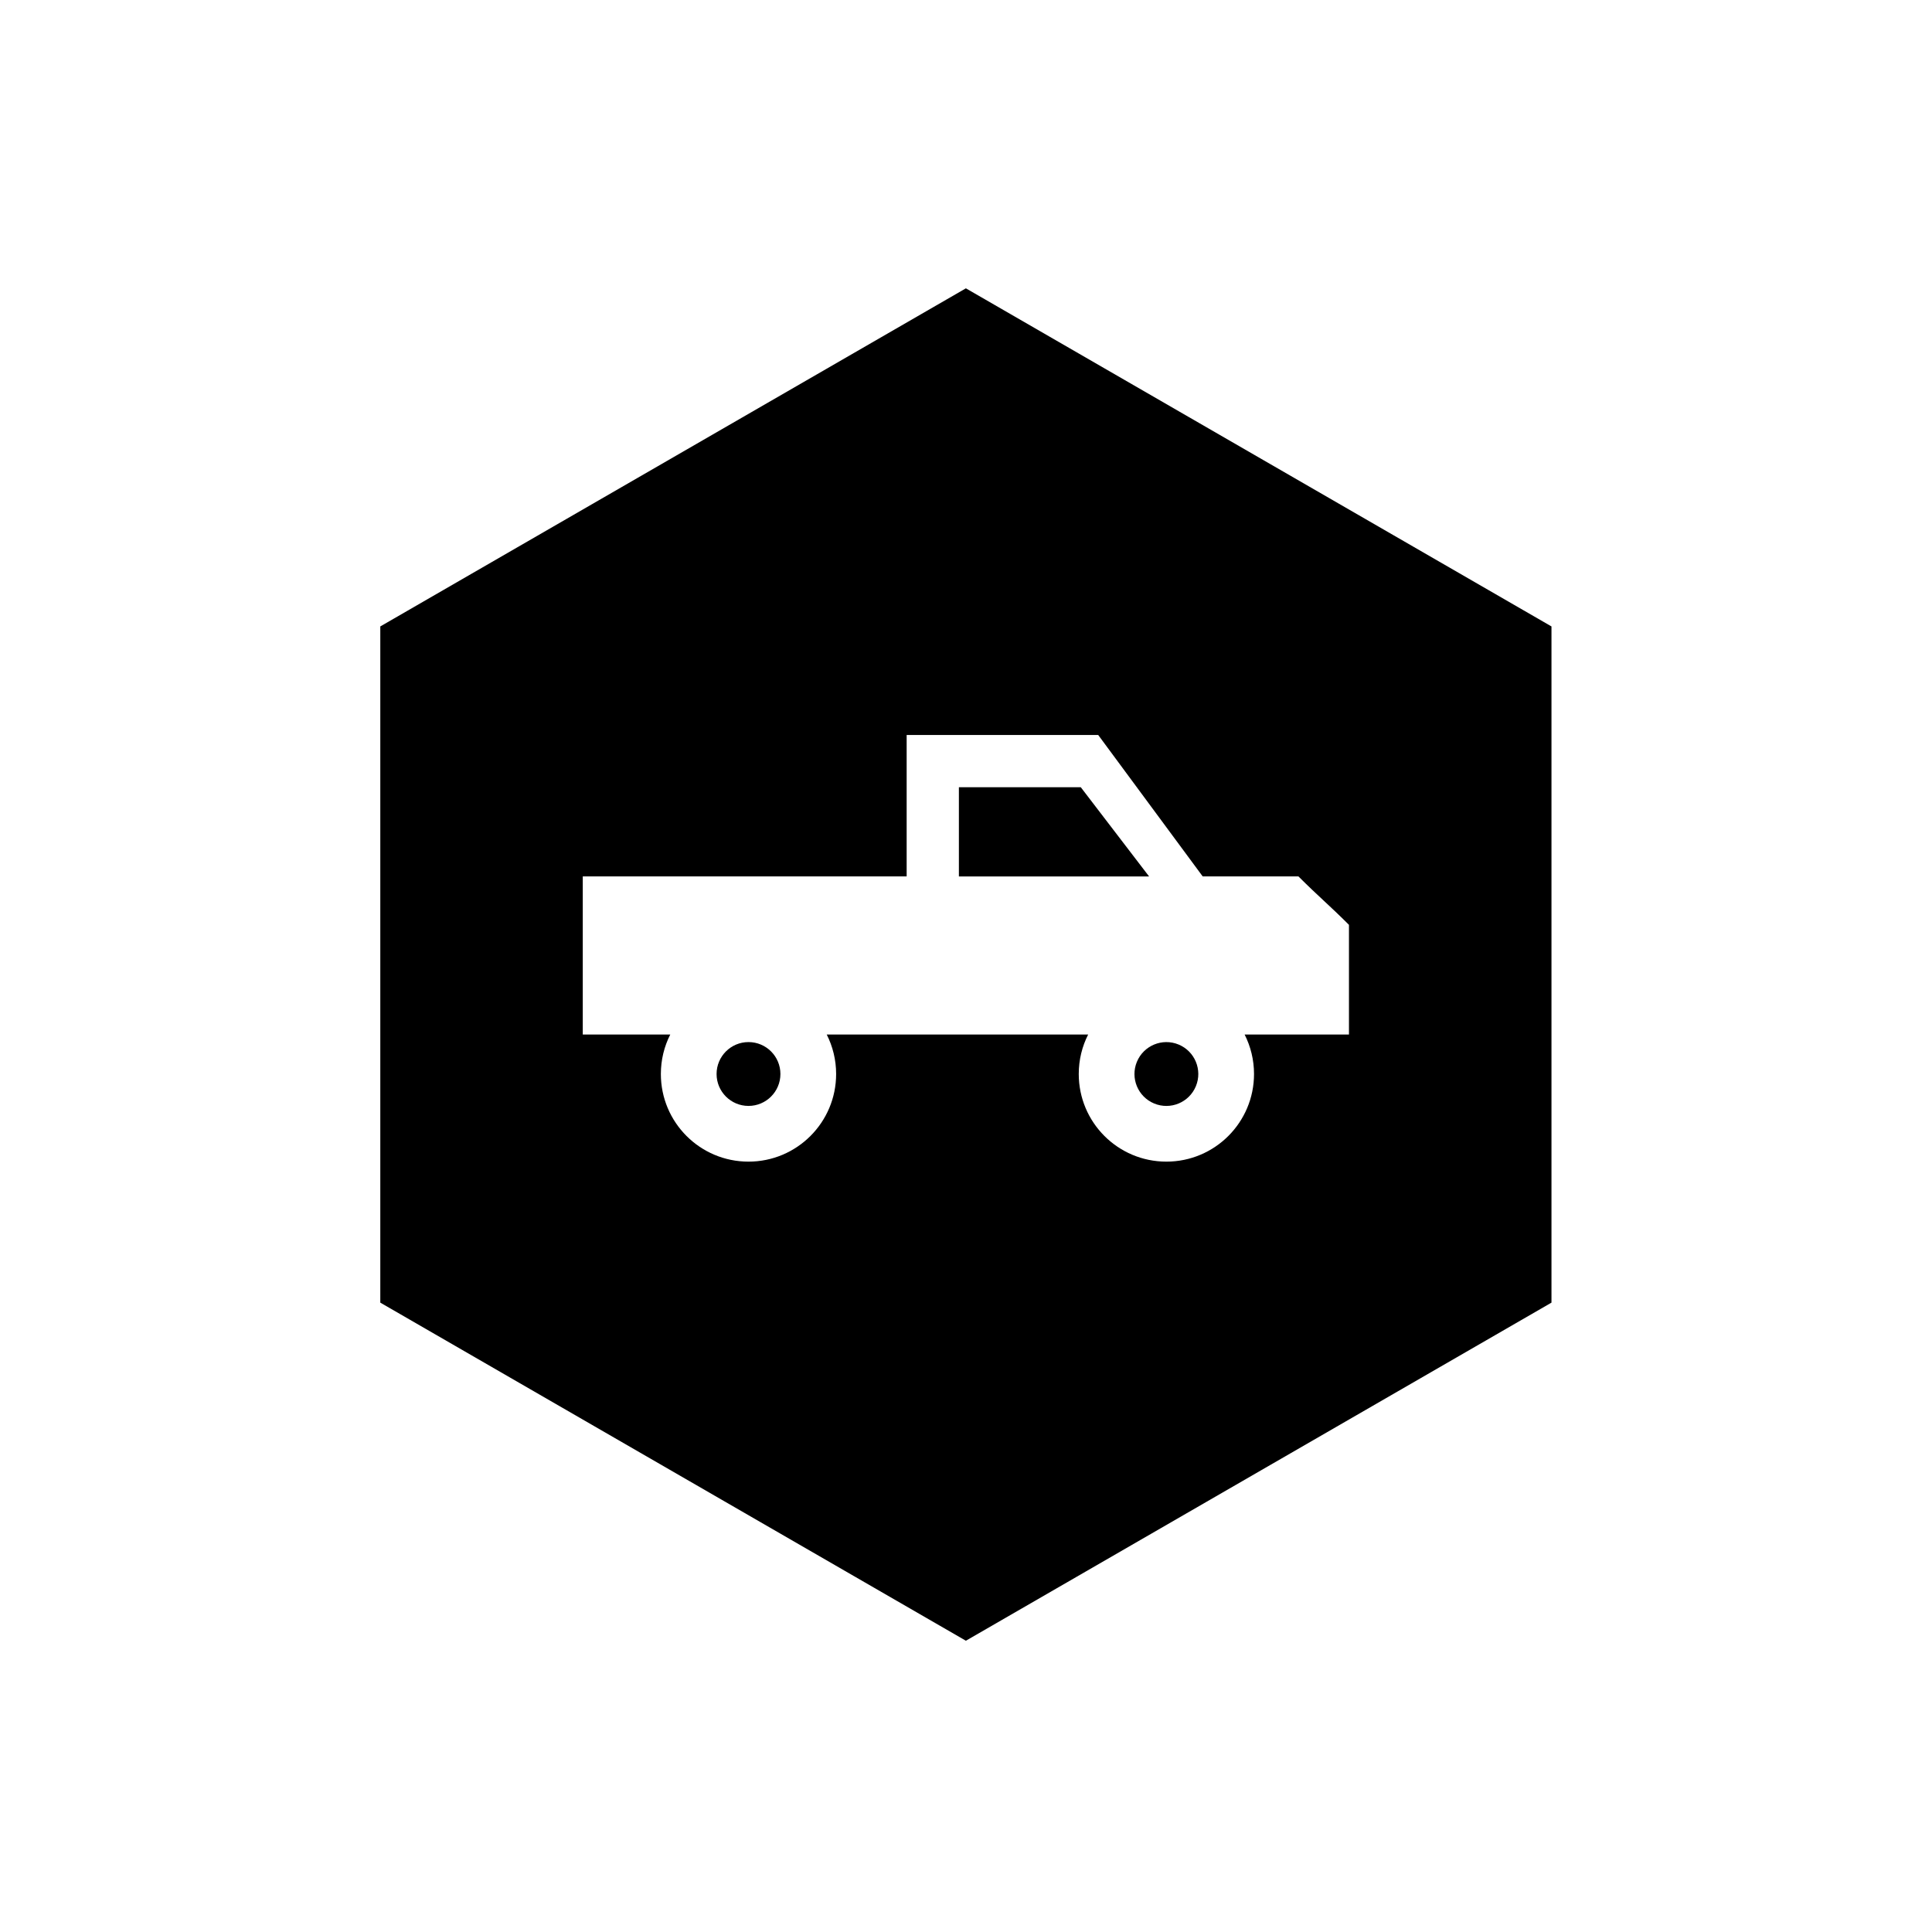 <?xml version="1.0" encoding="UTF-8"?>
<svg id="car" xmlns="http://www.w3.org/2000/svg" viewBox="0 0 500 500">
  <g id="car-dark">
    <polygon points="279.71 203.74 249.97 203.74 248.16 203.74 248.16 226.82 297.38 226.82 279.71 203.74"/>
    <circle cx="301.86" cy="277.95" r="8.26" transform="translate(-70.45 450.47) rotate(-67.5)"/>
    <circle cx="193.71" cy="277.95" r="8.26"/>
    <path d="M249.97,74.62l-151.55,87.5v175l151.55,87.5,151.55-87.5v-175l-151.55-87.5ZM349.11,267.74h-27c1.55,3.07,2.43,6.54,2.43,10.21,0,12.52-10.15,22.68-22.68,22.68s-22.68-10.15-22.68-22.68c0-3.67.87-7.14,2.43-10.21h-67.65c1.55,3.07,2.43,6.54,2.43,10.21,0,12.52-10.15,22.68-22.68,22.68s-22.68-10.15-22.68-22.68c0-3.67.87-7.14,2.43-10.21h-22.64v-40.92h83.82v-36.6h49.58l27.04,36.6h24.78c5.11,5.11,7.97,7.43,13.07,12.53v28.39Z"/>
  </g>
</svg>